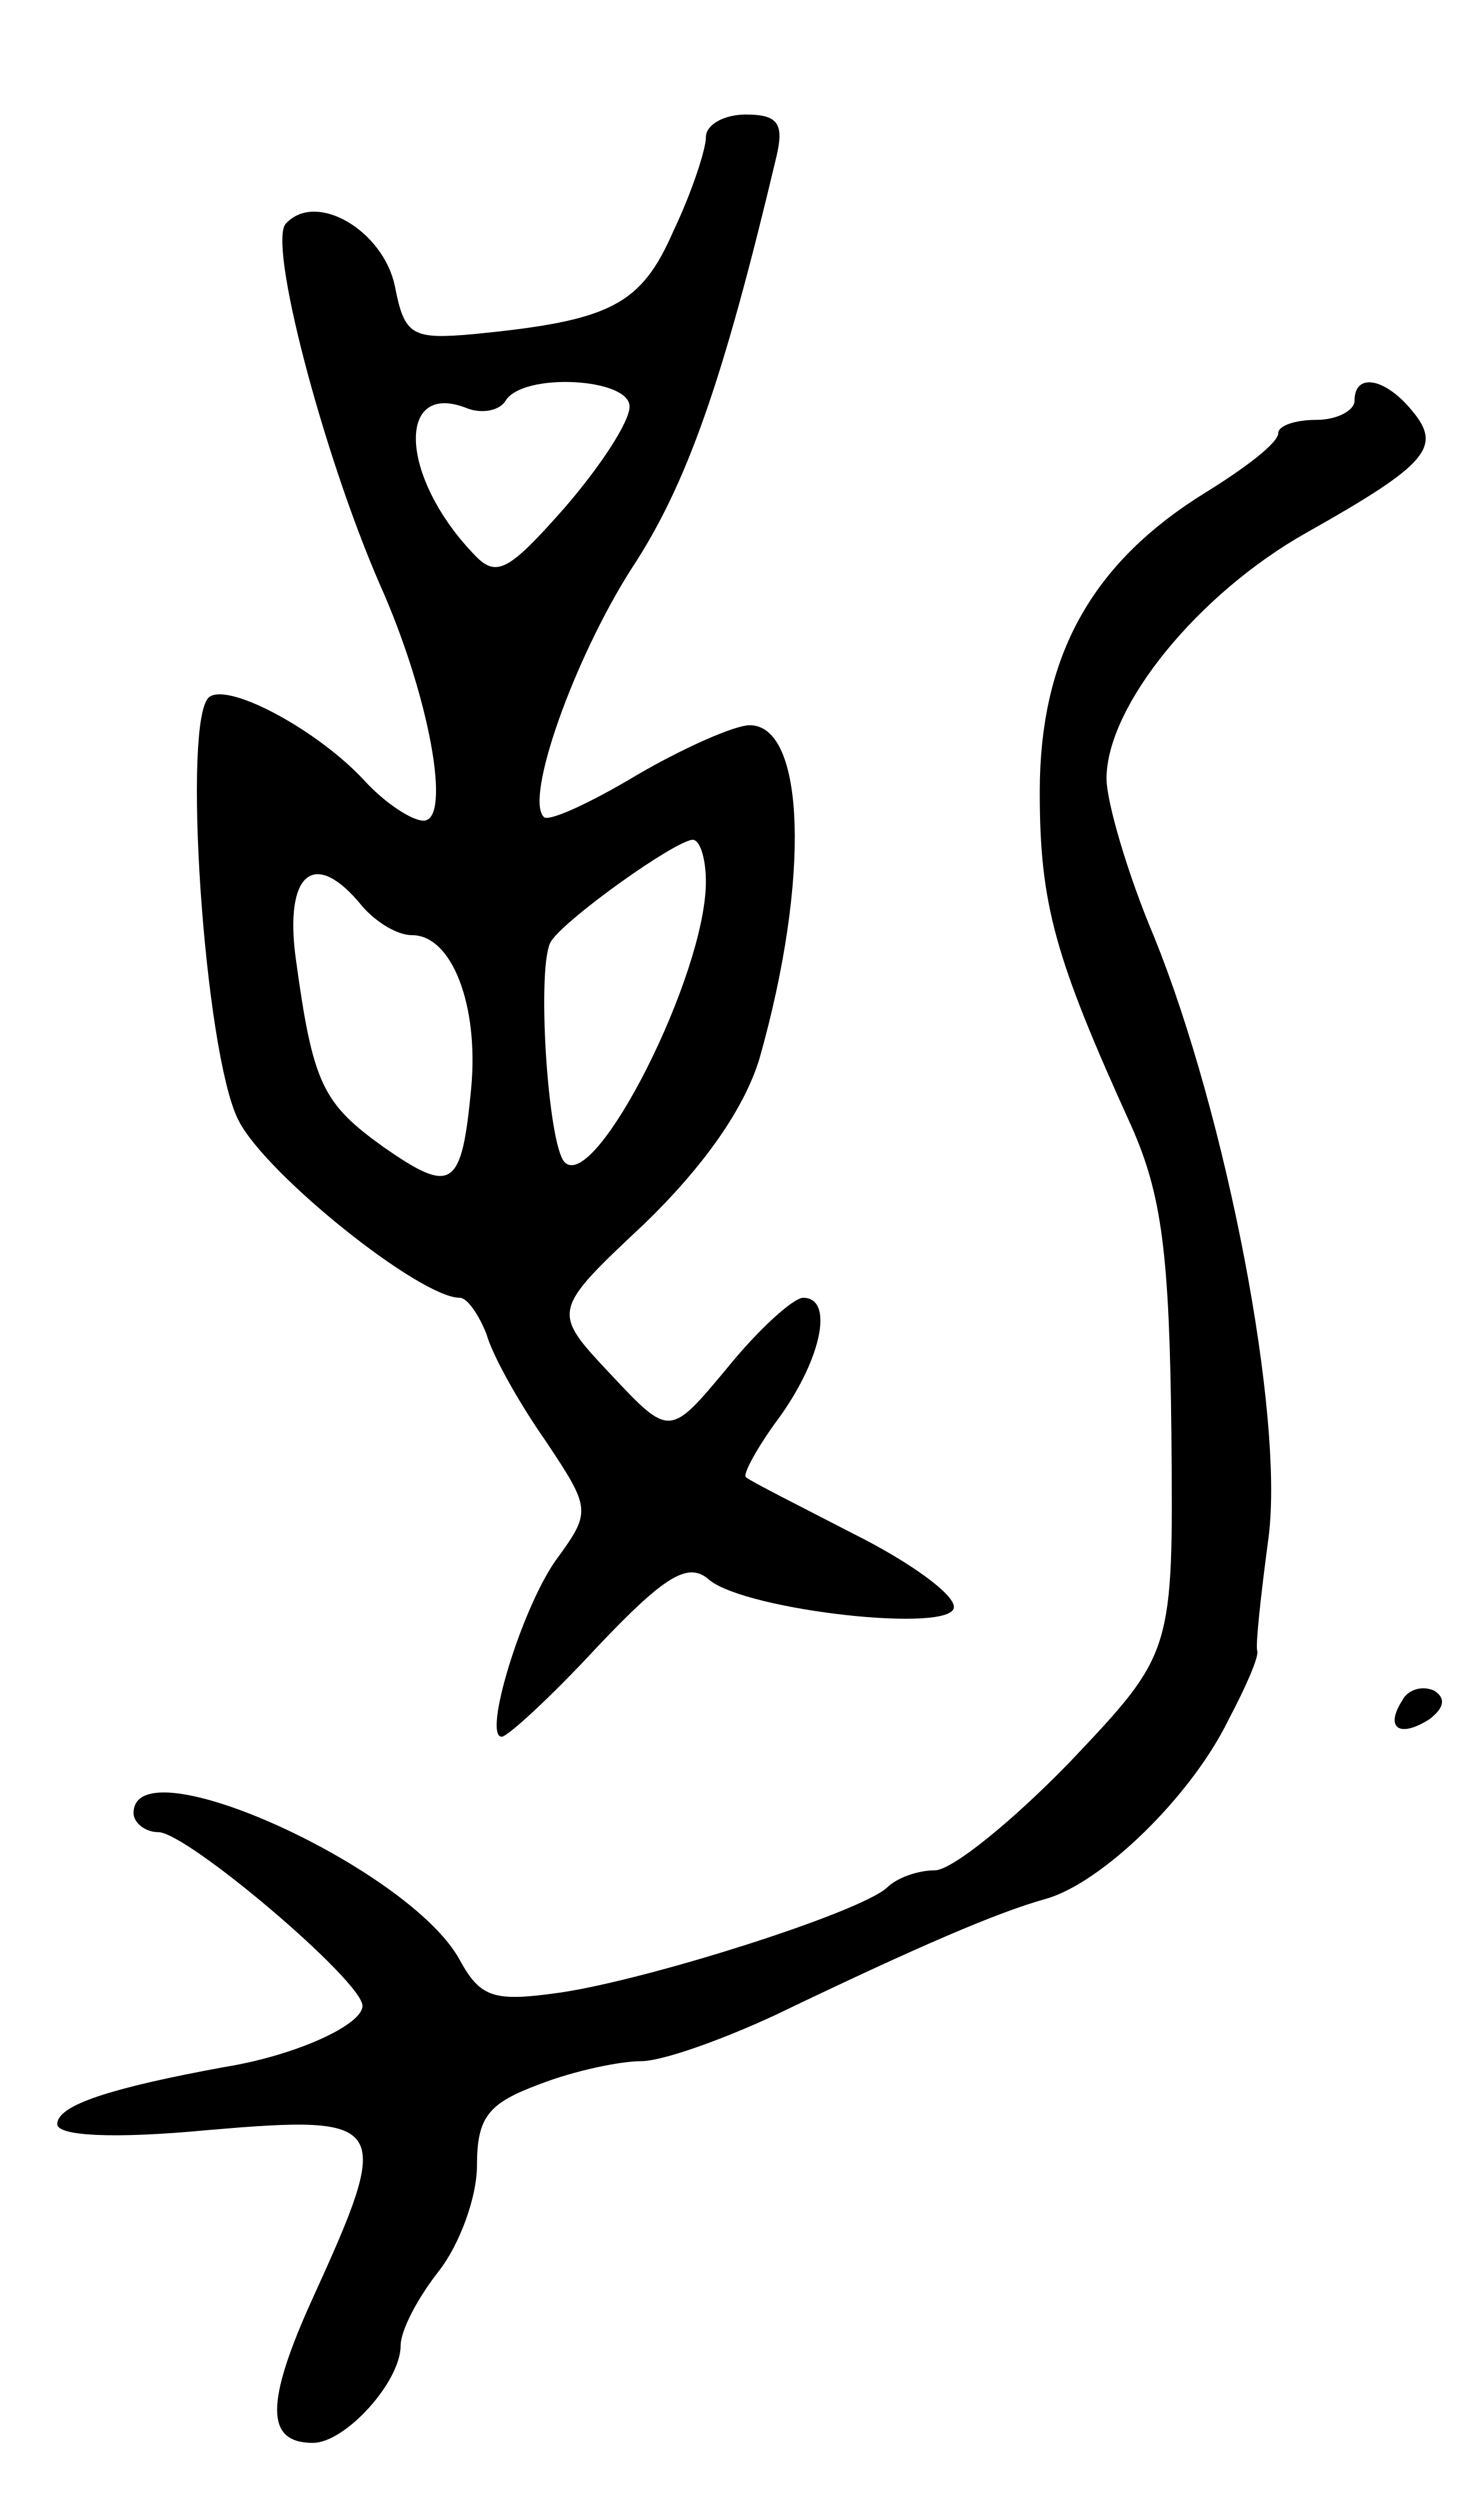<svg version="1.0" xmlns="http://www.w3.org/2000/svg"
 width="77pt" height="131pt" viewBox="0 0 77 131"
 preserveAspectRatio="xMidYMid meet">
<g transform="translate(0,131) scale(0.1,-0.1)"
fill="#000000" stroke="none">
<path d="M370 1238 c0 -6 -7 -28 -17 -49 -17 -39 -33 -47 -104 -54 -33 -3 -37
-1 -42 25 -6 29 -41 50 -57 33 -10 -9 19 -120 49 -189 26 -58 38 -124 23 -124
-6 0 -20 9 -31 21 -24 26 -70 51 -81 44 -15 -9 -3 -187 15 -222 14 -28 95 -93
116 -93 4 0 10 -9 14 -19 3 -11 17 -36 31 -56 24 -36 24 -37 5 -63 -18 -26
-38 -92 -28 -92 3 0 26 21 50 47 36 38 48 45 59 35 20 -16 128 -28 128 -14 0
7 -24 24 -52 38 -29 15 -55 28 -57 30 -2 1 6 16 18 32 22 31 28 62 12 62 -5 0
-23 -16 -40 -37 -30 -36 -30 -36 -61 -3 -31 33 -31 33 18 79 31 30 52 60 60
86 27 95 24 175 -5 175 -8 0 -35 -12 -59 -26 -25 -15 -47 -25 -49 -22 -10 10
16 83 46 130 29 44 48 98 76 216 4 17 1 22 -16 22 -11 0 -21 -5 -21 -12z m-40
-141 c0 -8 -15 -31 -34 -53 -30 -34 -36 -37 -48 -24 -39 41 -40 91 -3 76 8 -3
17 -1 20 4 9 15 65 12 65 -3z m40 -249 c0 -49 -58 -163 -74 -147 -9 9 -15 105
-7 116 8 12 64 52 74 53 4 0 7 -10 7 -22z m-180 -13 c7 -8 18 -15 26 -15 21 0
35 -37 31 -80 -5 -53 -10 -56 -46 -31 -32 23 -37 33 -46 99 -6 45 10 58 35 27z"/>
<path d="M710 1100 c0 -5 -9 -10 -20 -10 -11 0 -20 -3 -20 -7 0 -5 -17 -18
-38 -31 -60 -37 -87 -86 -87 -157 0 -59 8 -87 48 -175 16 -36 20 -67 21 -161
1 -115 1 -115 -53 -172 -30 -31 -62 -57 -71 -57 -9 0 -20 -4 -25 -9 -14 -13
-124 -48 -171 -55 -35 -5 -42 -3 -53 17 -26 48 -171 114 -171 77 0 -5 6 -10
13 -10 15 0 107 -78 107 -91 0 -10 -35 -26 -72 -32 -60 -11 -88 -20 -88 -30 0
-6 28 -8 80 -3 94 8 96 4 54 -88 -25 -55 -25 -76 0 -76 17 0 46 32 46 51 0 8
9 25 20 39 11 14 20 39 20 55 0 26 6 33 33 43 18 7 42 12 53 12 11 0 42 11 70
24 77 37 117 54 142 61 29 8 76 53 96 94 9 17 16 33 15 36 -1 3 2 30 6 60 8
64 -22 220 -60 314 -14 33 -25 71 -25 83 0 38 48 97 105 129 64 36 71 45 55
64 -14 17 -30 20 -30 5z"/>
<path d="M735 419 c-9 -14 -2 -20 14 -10 8 6 9 11 3 15 -6 3 -14 1 -17 -5z"/>
</g>
</svg>
